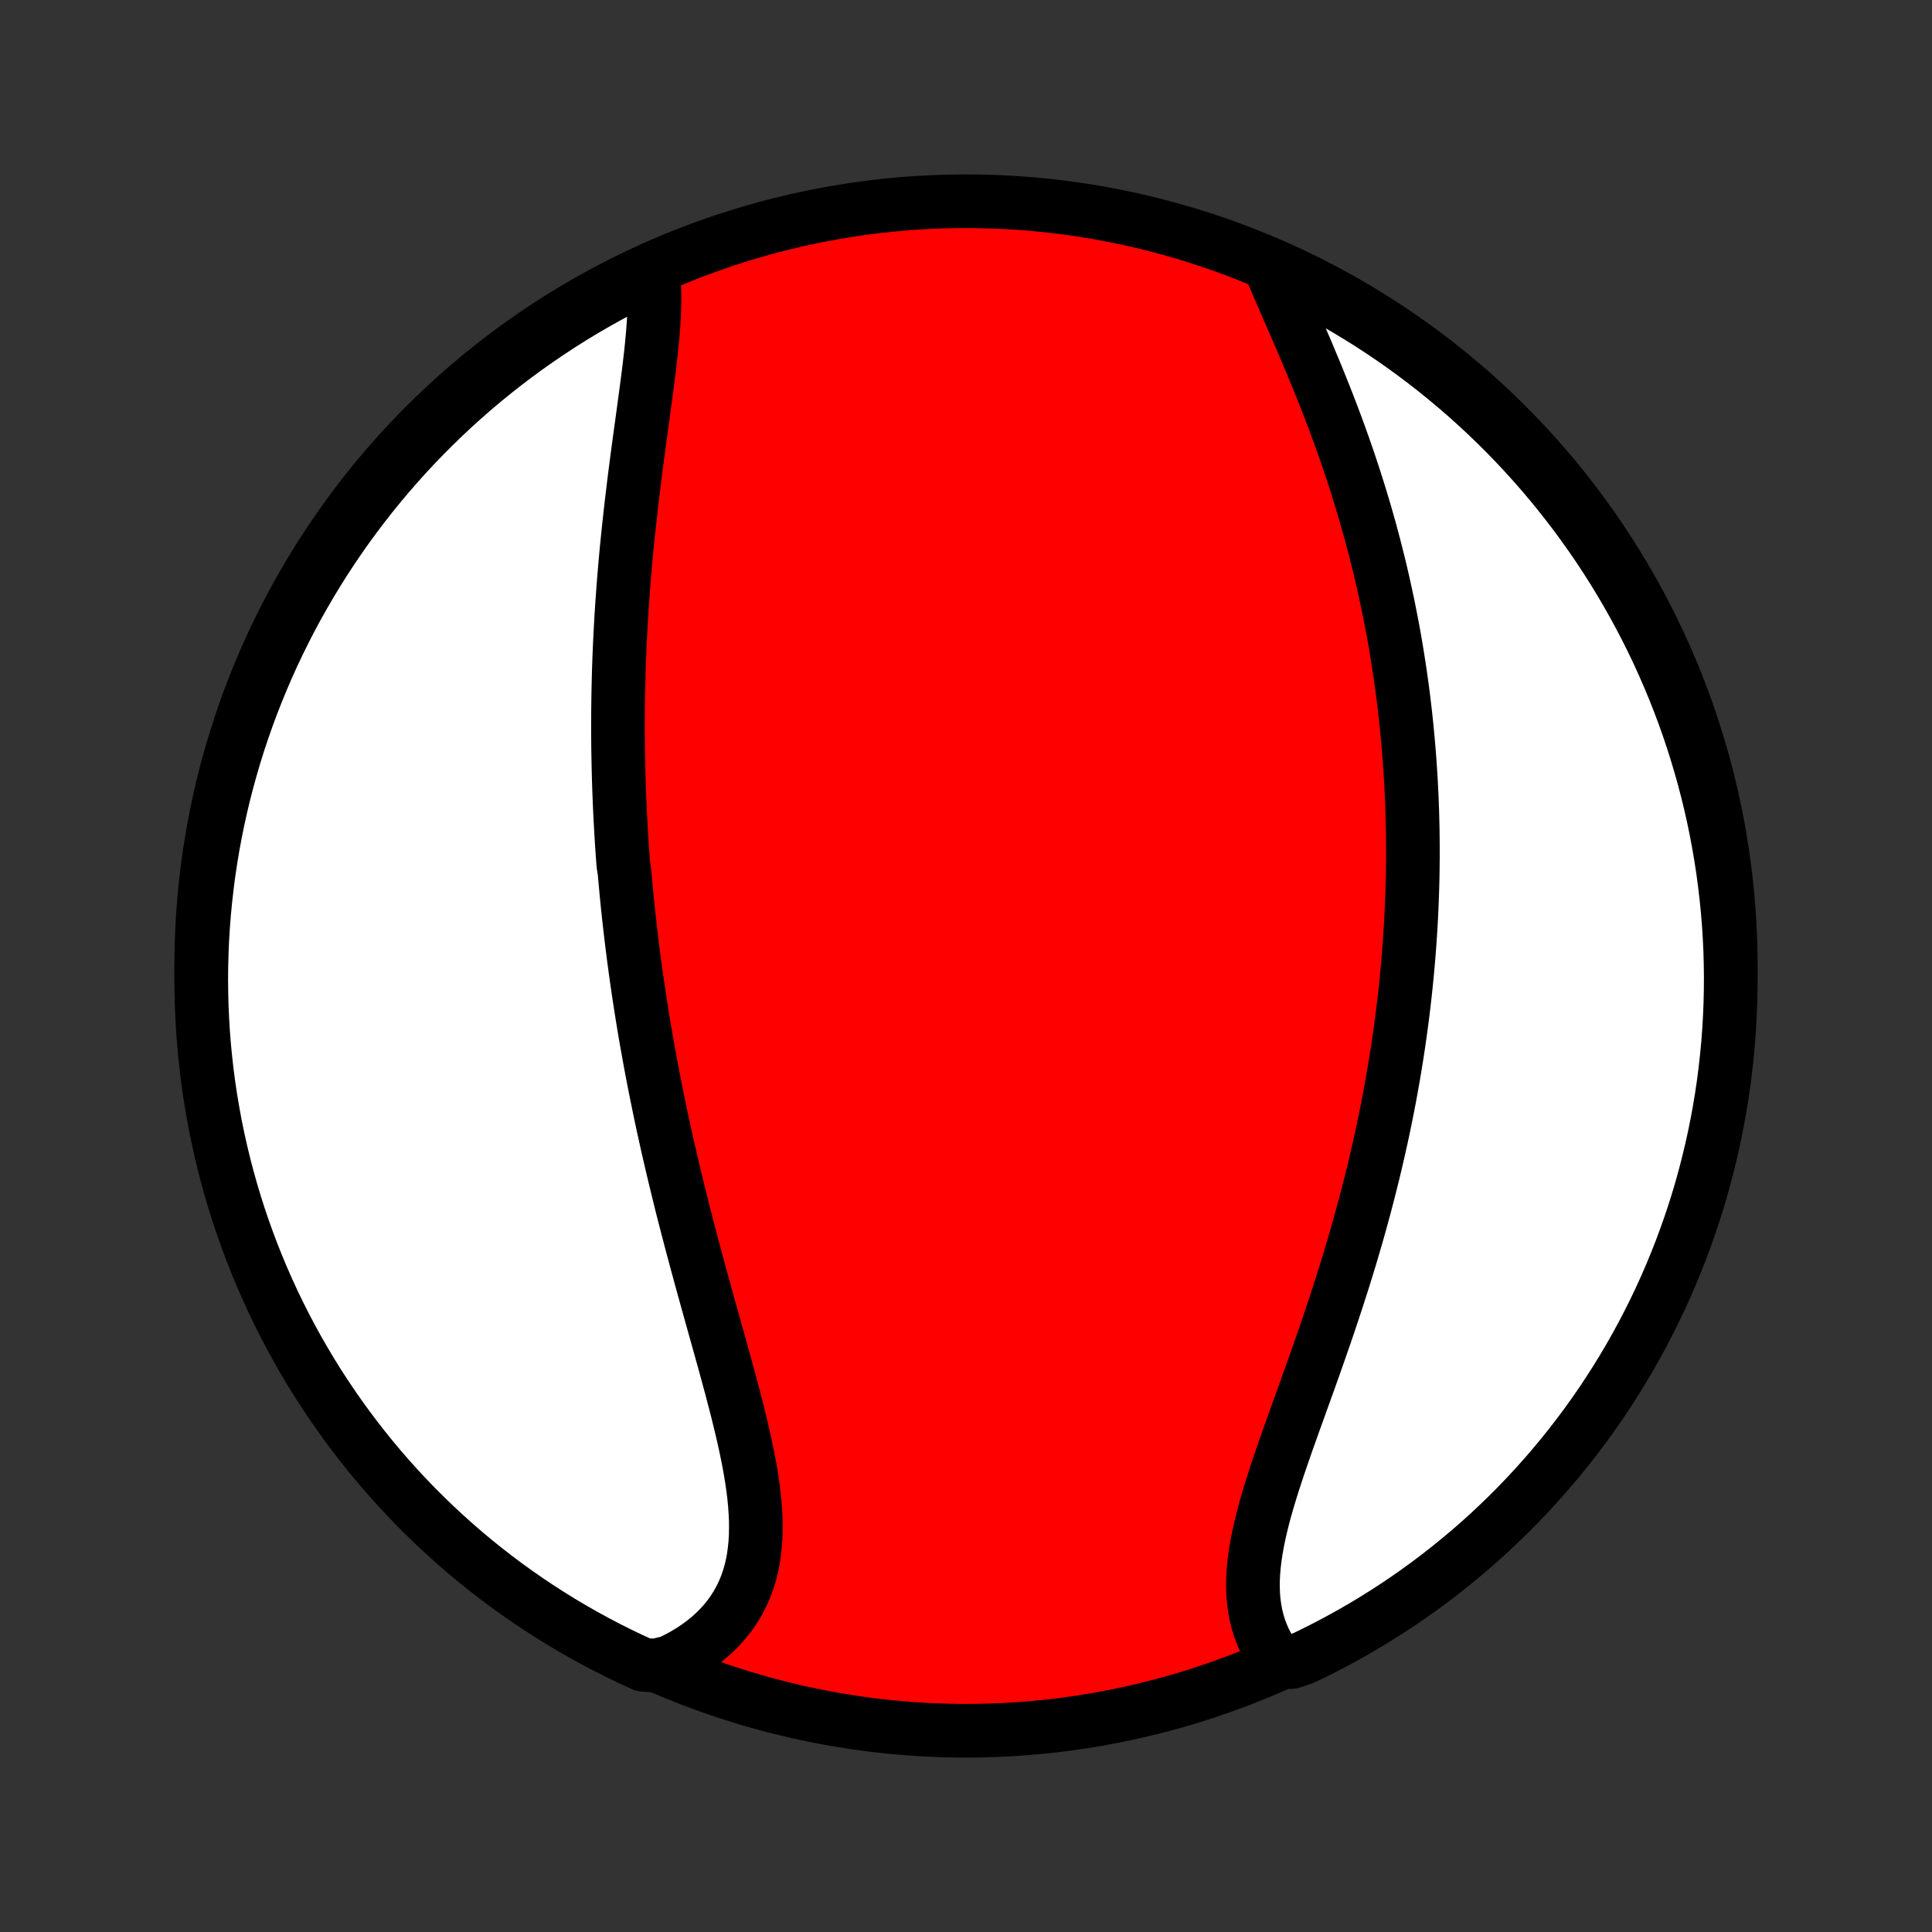 <?xml version="1.0" encoding="utf-8" standalone="no"?>
<!DOCTYPE svg PUBLIC "-//W3C//DTD SVG 1.1//EN"
  "http://www.w3.org/Graphics/SVG/1.1/DTD/svg11.dtd">
<!-- Created with matplotlib (http://matplotlib.org/) -->
<svg height="72pt" version="1.1" viewBox="0 0 72 72" width="72pt" xmlns="http://www.w3.org/2000/svg" xmlns:xlink="http://www.w3.org/1999/xlink">
 <rect x="0" y="0" width="72" height="72" fill="#333333" stroke="none"/>
 <defs>
  <style type="text/css">
*{stroke-linecap:butt;stroke-linejoin:round;}
  </style>
 </defs>
 <g id="figure_1">
  <g id="patch_1">
   <path d="
M0 72
L72 72
L72 0
L0 0
z
" style="fill:none;"/>
  </g>
  <g id="axes_1">
   <g id="PatchCollection_1">
    <defs>
     <path d="
M36 -7.5
C43.558 -7.5 50.808 -10.503 56.153 -15.848
C61.497 -21.192 64.5 -28.442 64.5 -36
C64.5 -43.558 61.497 -50.808 56.153 -56.153
C50.808 -61.497 43.558 -64.5 36 -64.5
C28.442 -64.5 21.192 -61.497 15.848 -56.153
C10.503 -50.808 7.5 -43.558 7.5 -36
C7.5 -28.442 10.503 -21.192 15.848 -15.848
C21.192 -10.503 28.442 -7.5 36 -7.5
z
" id="C0_0_a811fe30f3"/>
     <path d="
M24.339 -61.82
L24.363 -61.571
L24.38 -61.316
L24.388 -61.056
L24.39 -60.79
L24.385 -60.52
L24.374 -60.246
L24.358 -59.967
L24.338 -59.685
L24.314 -59.4
L24.286 -59.111
L24.256 -58.82
L24.222 -58.527
L24.187 -58.231
L24.15 -57.933
L24.111 -57.634
L24.071 -57.333
L24.03 -57.031
L23.989 -56.728
L23.948 -56.425
L23.906 -56.12
L23.864 -55.815
L23.823 -55.51
L23.782 -55.205
L23.741 -54.899
L23.701 -54.594
L23.662 -54.289
L23.624 -53.984
L23.587 -53.679
L23.55 -53.375
L23.515 -53.072
L23.481 -52.769
L23.448 -52.467
L23.416 -52.166
L23.385 -51.865
L23.355 -51.566
L23.327 -51.267
L23.3 -50.969
L23.275 -50.672
L23.25 -50.376
L23.227 -50.081
L23.206 -49.788
L23.185 -49.495
L23.166 -49.203
L23.148 -48.912
L23.132 -48.623
L23.116 -48.334
L23.102 -48.047
L23.09 -47.76
L23.078 -47.474
L23.068 -47.19
L23.059 -46.906
L23.052 -46.624
L23.045 -46.342
L23.04 -46.061
L23.036 -45.781
L23.033 -45.502
L23.031 -45.224
L23.03 -44.947
L23.031 -44.67
L23.033 -44.394
L23.035 -44.119
L23.04 -43.844
L23.045 -43.571
L23.051 -43.297
L23.058 -43.024
L23.067 -42.752
L23.076 -42.48
L23.087 -42.209
L23.098 -41.938
L23.111 -41.668
L23.125 -41.397
L23.14 -41.127
L23.155 -40.858
L23.172 -40.588
L23.19 -40.319
L23.209 -40.049
L23.23 -39.78
L23.273 -39.511
L23.296 -39.242
L23.321 -38.972
L23.346 -38.703
L23.373 -38.433
L23.4 -38.163
L23.429 -37.893
L23.459 -37.623
L23.49 -37.352
L23.522 -37.081
L23.555 -36.81
L23.589 -36.538
L23.624 -36.265
L23.661 -35.992
L23.698 -35.719
L23.737 -35.445
L23.777 -35.17
L23.818 -34.894
L23.86 -34.618
L23.904 -34.341
L23.948 -34.063
L23.994 -33.784
L24.041 -33.504
L24.09 -33.223
L24.14 -32.942
L24.191 -32.659
L24.243 -32.375
L24.296 -32.09
L24.351 -31.804
L24.407 -31.517
L24.465 -31.229
L24.524 -30.939
L24.584 -30.648
L24.645 -30.356
L24.708 -30.063
L24.773 -29.768
L24.838 -29.473
L24.905 -29.175
L24.974 -28.877
L25.044 -28.577
L25.115 -28.276
L25.188 -27.973
L25.262 -27.669
L25.337 -27.364
L25.413 -27.057
L25.491 -26.749
L25.571 -26.44
L25.651 -26.129
L25.733 -25.817
L25.816 -25.504
L25.9 -25.19
L25.985 -24.874
L26.071 -24.558
L26.158 -24.24
L26.246 -23.922
L26.334 -23.602
L26.424 -23.282
L26.513 -22.96
L26.603 -22.639
L26.693 -22.316
L26.784 -21.993
L26.874 -21.67
L26.964 -21.346
L27.053 -21.023
L27.141 -20.699
L27.229 -20.375
L27.314 -20.052
L27.399 -19.729
L27.481 -19.407
L27.561 -19.086
L27.638 -18.765
L27.712 -18.446
L27.782 -18.128
L27.848 -17.812
L27.91 -17.498
L27.966 -17.186
L28.017 -16.876
L28.061 -16.569
L28.099 -16.264
L28.129 -15.962
L28.151 -15.664
L28.165 -15.369
L28.169 -15.078
L28.164 -14.791
L28.148 -14.509
L28.121 -14.231
L28.084 -13.958
L28.034 -13.691
L27.972 -13.428
L27.897 -13.172
L27.809 -12.921
L27.709 -12.677
L27.595 -12.44
L27.467 -12.209
L27.326 -11.985
L27.172 -11.769
L27.005 -11.56
L26.825 -11.359
L26.631 -11.166
L26.425 -10.981
L26.207 -10.804
L25.978 -10.636
L25.736 -10.476
L25.484 -10.325
L25.222 -10.184
L24.949 -10.051
L24.421 -9.928
L23.969 -9.958
L23.52 -10.164
L23.074 -10.378
L22.633 -10.6
L22.196 -10.829
L21.763 -11.066
L21.334 -11.311
L20.91 -11.563
L20.49 -11.823
L20.075 -12.09
L19.665 -12.364
L19.26 -12.646
L18.86 -12.934
L18.465 -13.23
L18.076 -13.533
L17.692 -13.842
L17.313 -14.158
L16.941 -14.481
L16.574 -14.811
L16.213 -15.146
L15.858 -15.489
L15.509 -15.837
L15.166 -16.192
L14.83 -16.552
L14.5 -16.919
L14.177 -17.291
L13.861 -17.669
L13.551 -18.053
L13.248 -18.442
L12.952 -18.837
L12.663 -19.236
L12.381 -19.641
L12.106 -20.051
L11.838 -20.465
L11.578 -20.885
L11.326 -21.309
L11.08 -21.737
L10.843 -22.17
L10.613 -22.607
L10.391 -23.048
L10.176 -23.493
L9.97 -23.942
L9.771 -24.395
L9.581 -24.851
L9.398 -25.31
L9.224 -25.773
L9.057 -26.239
L8.899 -26.707
L8.75 -27.179
L8.608 -27.653
L8.475 -28.13
L8.35 -28.61
L8.234 -29.091
L8.126 -29.575
L8.026 -30.06
L7.936 -30.548
L7.853 -31.037
L7.779 -31.527
L7.714 -32.019
L7.658 -32.512
L7.61 -33.006
L7.57 -33.502
L7.54 -33.997
L7.518 -34.494
L7.505 -34.991
L7.5 -35.488
L7.504 -35.985
L7.517 -36.483
L7.538 -36.98
L7.568 -37.477
L7.607 -37.974
L7.655 -38.469
L7.711 -38.965
L7.775 -39.459
L7.849 -39.952
L7.93 -40.444
L8.021 -40.935
L8.12 -41.424
L8.227 -41.911
L8.343 -42.397
L8.467 -42.881
L8.6 -43.362
L8.741 -43.842
L8.89 -44.319
L9.048 -44.793
L9.214 -45.265
L9.388 -45.734
L9.57 -46.2
L9.76 -46.663
L9.958 -47.122
L10.164 -47.579
L10.378 -48.031
L10.6 -48.48
L10.829 -48.926
L11.066 -49.367
L11.311 -49.804
L11.563 -50.237
L11.823 -50.666
L12.09 -51.09
L12.364 -51.51
L12.646 -51.925
L12.934 -52.335
L13.23 -52.74
L13.533 -53.14
L13.842 -53.535
L14.158 -53.924
L14.481 -54.308
L14.811 -54.687
L15.146 -55.059
L15.489 -55.426
L15.837 -55.787
L16.192 -56.142
L16.552 -56.491
L16.919 -56.834
L17.291 -57.17
L17.669 -57.5
L18.053 -57.823
L18.442 -58.139
L18.837 -58.449
L19.236 -58.752
L19.641 -59.048
L20.051 -59.337
L20.465 -59.619
L20.885 -59.894
L21.309 -60.162
L21.737 -60.422
L22.17 -60.674
L22.607 -60.92
L23.048 -61.157
L23.493 -61.387
z
" id="C0_1_6736a7da97"/>
     <path d="
M47.307 -62.124
L47.425 -61.839
L47.547 -61.549
L47.672 -61.257
L47.799 -60.961
L47.928 -60.663
L48.059 -60.363
L48.191 -60.06
L48.323 -59.756
L48.455 -59.45
L48.587 -59.142
L48.719 -58.833
L48.849 -58.522
L48.979 -58.211
L49.108 -57.898
L49.234 -57.585
L49.359 -57.272
L49.483 -56.958
L49.604 -56.643
L49.723 -56.329
L49.84 -56.014
L49.954 -55.7
L50.067 -55.385
L50.176 -55.072
L50.283 -54.758
L50.388 -54.445
L50.49 -54.132
L50.589 -53.82
L50.686 -53.508
L50.78 -53.198
L50.872 -52.888
L50.961 -52.578
L51.047 -52.27
L51.13 -51.963
L51.212 -51.656
L51.29 -51.35
L51.366 -51.045
L51.44 -50.742
L51.511 -50.439
L51.579 -50.137
L51.645 -49.836
L51.709 -49.536
L51.77 -49.237
L51.829 -48.939
L51.886 -48.642
L51.941 -48.345
L51.993 -48.05
L52.043 -47.755
L52.09 -47.462
L52.136 -47.169
L52.18 -46.877
L52.221 -46.587
L52.261 -46.296
L52.298 -46.007
L52.333 -45.718
L52.367 -45.43
L52.398 -45.142
L52.428 -44.856
L52.455 -44.569
L52.481 -44.284
L52.505 -43.999
L52.527 -43.714
L52.547 -43.43
L52.566 -43.146
L52.583 -42.863
L52.597 -42.58
L52.611 -42.297
L52.622 -42.014
L52.632 -41.732
L52.639 -41.45
L52.646 -41.168
L52.65 -40.886
L52.653 -40.604
L52.654 -40.322
L52.654 -40.039
L52.651 -39.757
L52.648 -39.475
L52.642 -39.193
L52.635 -38.91
L52.626 -38.627
L52.615 -38.343
L52.603 -38.06
L52.589 -37.776
L52.573 -37.491
L52.555 -37.206
L52.536 -36.921
L52.515 -36.634
L52.493 -36.348
L52.468 -36.06
L52.442 -35.772
L52.414 -35.483
L52.384 -35.193
L52.353 -34.903
L52.319 -34.611
L52.284 -34.319
L52.247 -34.026
L52.208 -33.732
L52.167 -33.437
L52.125 -33.14
L52.08 -32.843
L52.033 -32.544
L51.985 -32.245
L51.934 -31.944
L51.881 -31.642
L51.827 -31.339
L51.77 -31.034
L51.711 -30.728
L51.65 -30.421
L51.587 -30.113
L51.522 -29.803
L51.454 -29.492
L51.384 -29.18
L51.312 -28.866
L51.238 -28.551
L51.162 -28.234
L51.083 -27.917
L51.002 -27.598
L50.919 -27.277
L50.834 -26.955
L50.746 -26.632
L50.656 -26.308
L50.564 -25.982
L50.469 -25.656
L50.373 -25.328
L50.274 -24.999
L50.173 -24.669
L50.07 -24.338
L49.964 -24.006
L49.857 -23.673
L49.748 -23.339
L49.637 -23.005
L49.525 -22.67
L49.411 -22.335
L49.295 -21.999
L49.178 -21.663
L49.06 -21.327
L48.941 -20.99
L48.821 -20.654
L48.701 -20.319
L48.58 -19.983
L48.459 -19.648
L48.339 -19.314
L48.219 -18.981
L48.101 -18.649
L47.983 -18.319
L47.868 -17.989
L47.755 -17.662
L47.644 -17.336
L47.537 -17.013
L47.433 -16.691
L47.334 -16.373
L47.239 -16.057
L47.15 -15.744
L47.067 -15.434
L46.991 -15.128
L46.922 -14.825
L46.861 -14.527
L46.808 -14.232
L46.765 -13.942
L46.731 -13.656
L46.708 -13.375
L46.695 -13.099
L46.694 -12.828
L46.704 -12.563
L46.726 -12.303
L46.761 -12.05
L46.808 -11.802
L46.868 -11.56
L46.94 -11.325
L47.026 -11.097
L47.123 -10.875
L47.234 -10.66
L47.357 -10.452
L47.493 -10.252
L48.12 -10.059
L48.568 -10.205
L49.013 -10.421
L49.453 -10.644
L49.889 -10.875
L50.322 -11.114
L50.75 -11.36
L51.173 -11.614
L51.592 -11.875
L52.006 -12.143
L52.415 -12.419
L52.819 -12.702
L53.218 -12.992
L53.612 -13.289
L54 -13.593
L54.383 -13.904
L54.76 -14.221
L55.132 -14.545
L55.498 -14.876
L55.857 -15.213
L56.211 -15.556
L56.559 -15.906
L56.9 -16.262
L57.235 -16.624
L57.563 -16.991
L57.885 -17.365
L58.201 -17.744
L58.509 -18.129
L58.811 -18.519
L59.106 -18.915
L59.393 -19.315
L59.674 -19.721
L59.947 -20.132
L60.213 -20.547
L60.472 -20.968
L60.723 -21.392
L60.967 -21.822
L61.203 -22.256
L61.431 -22.693
L61.652 -23.135
L61.865 -23.581
L62.07 -24.03
L62.267 -24.484
L62.456 -24.941
L62.637 -25.401
L62.809 -25.864
L62.974 -26.33
L63.131 -26.8
L63.279 -27.272
L63.419 -27.747
L63.55 -28.224
L63.673 -28.704
L63.788 -29.186
L63.894 -29.67
L63.992 -30.156
L64.081 -30.643
L64.162 -31.133
L64.234 -31.623
L64.297 -32.116
L64.352 -32.609
L64.399 -33.103
L64.436 -33.599
L64.465 -34.095
L64.485 -34.591
L64.497 -35.088
L64.5 -35.586
L64.494 -36.083
L64.48 -36.58
L64.457 -37.078
L64.425 -37.574
L64.384 -38.071
L64.335 -38.566
L64.277 -39.062
L64.211 -39.556
L64.136 -40.048
L64.052 -40.54
L63.96 -41.031
L63.86 -41.519
L63.751 -42.007
L63.633 -42.492
L63.507 -42.975
L63.373 -43.456
L63.23 -43.935
L63.079 -44.412
L62.92 -44.886
L62.753 -45.357
L62.577 -45.825
L62.394 -46.291
L62.202 -46.753
L62.002 -47.212
L61.795 -47.668
L61.579 -48.12
L61.356 -48.568
L61.125 -49.013
L60.886 -49.453
L60.64 -49.889
L60.386 -50.322
L60.125 -50.75
L59.857 -51.173
L59.581 -51.592
L59.298 -52.006
L59.008 -52.415
L58.711 -52.819
L58.407 -53.218
L58.096 -53.612
L57.779 -54
L57.455 -54.383
L57.124 -54.76
L56.787 -55.132
L56.444 -55.498
L56.094 -55.857
L55.738 -56.211
L55.376 -56.559
L55.008 -56.9
L54.635 -57.235
L54.256 -57.563
L53.871 -57.885
L53.481 -58.201
L53.086 -58.509
L52.685 -58.811
L52.279 -59.106
L51.868 -59.393
L51.453 -59.674
L51.032 -59.947
L50.608 -60.213
L50.178 -60.472
L49.745 -60.723
L49.307 -60.967
L48.865 -61.203
L48.419 -61.431
L47.969 -61.652
z
" id="C0_2_68ca4bfc91"/>
    </defs>
    <g clip-path="url(#p1bffca34e9)">
     <use style="fill:#ff0000;stroke:#000000;stroke-width:2.0;" x="0.0" xlink:href="#C0_0_a811fe30f3" y="72.0"/>
    </g>
    <g clip-path="url(#p1bffca34e9)">
     <use style="fill:#ffffff;stroke:#000000;stroke-width:2.0;" x="0.0" xlink:href="#C0_1_6736a7da97" y="72.0"/>
    </g>
    <g clip-path="url(#p1bffca34e9)">
     <use style="fill:#ffffff;stroke:#000000;stroke-width:2.0;" x="0.0" xlink:href="#C0_2_68ca4bfc91" y="72.0"/>
    </g>
   </g>
  </g>
 </g>
 <defs>
  <clipPath id="p1bffca34e9">
   <rect height="72.0" width="72.0" x="0.0" y="0.0"/>
  </clipPath>
 </defs>
</svg>
